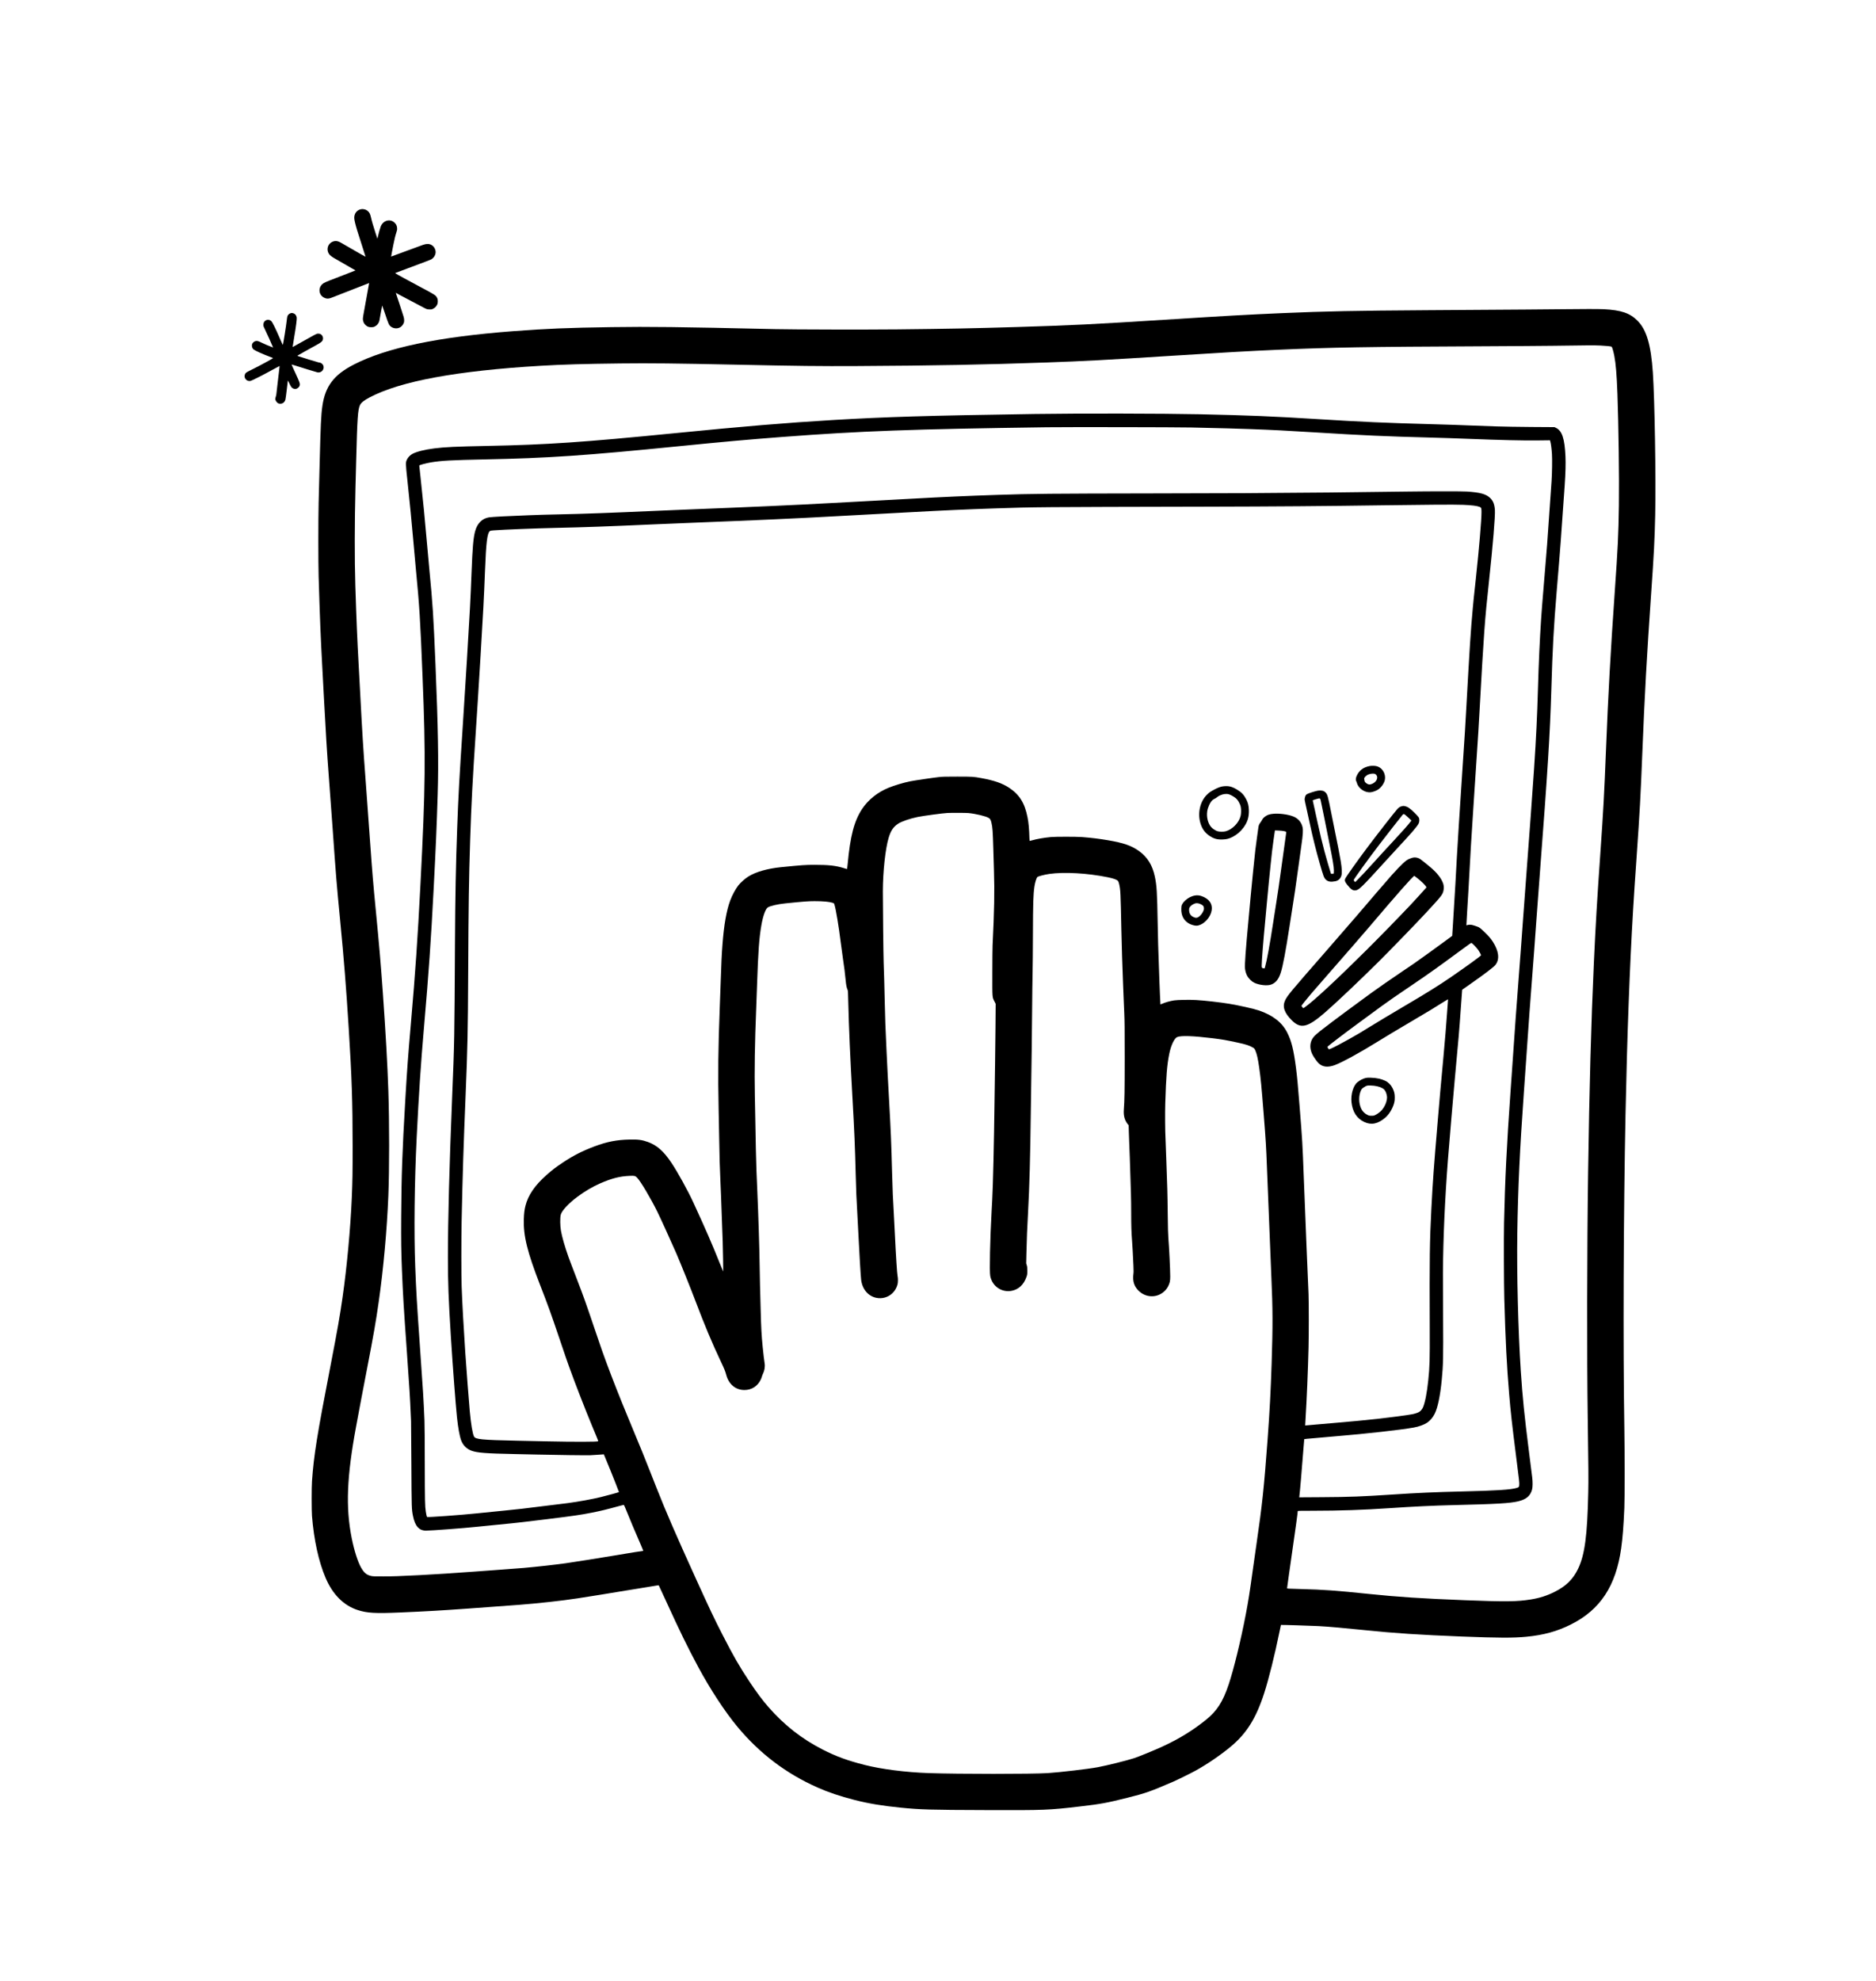 <?xml version="1.0" standalone="no"?>
<!DOCTYPE svg PUBLIC "-//W3C//DTD SVG 20010904//EN"
 "http://www.w3.org/TR/2001/REC-SVG-20010904/DTD/svg10.dtd">
<svg version="1.0" xmlns="http://www.w3.org/2000/svg"
 width="7647pt" height="8073pt" viewBox="0 0 7647 8073"
 preserveAspectRatio="xMidYMid meet">

<g transform="translate(0,8073) scale(0.1,-0.1)"
fill="#000000" stroke="none">
<path d="M14670 72193 c-143 -50 -230 -178 -230 -338 0 -79 40 -252 118 -510
38 -127 324 -1023 337 -1058 4 -9 5 -17 2 -17 -8 0 -290 159 -452 255 -77 45
-210 122 -295 170 -85 48 -191 109 -235 135 -149 90 -257 101 -382 40 -175
-86 -235 -310 -128 -480 44 -70 119 -126 315 -235 58 -32 186 -106 285 -164
99 -58 249 -144 333 -192 l154 -87 -259 -102 c-142 -57 -391 -153 -554 -215
-403 -153 -479 -188 -542 -245 -179 -164 -140 -447 76 -550 114 -55 196 -49
371 25 55 24 222 89 369 145 147 56 453 175 680 265 226 91 412 163 414 161 2
-2 -39 -230 -207 -1145 -55 -300 -57 -321 -35 -404 18 -70 49 -120 104 -170
67 -60 122 -80 221 -81 73 0 93 4 142 27 104 51 179 150 197 260 32 193 107
597 111 597 3 0 60 -166 128 -369 129 -389 147 -428 226 -490 55 -44 135 -71
211 -71 131 0 238 68 297 188 30 61 33 74 32 152 -2 82 -8 105 -171 597 l-170
512 66 -36 c36 -20 80 -44 96 -53 43 -26 892 -473 1010 -533 95 -48 105 -51
192 -55 81 -4 97 -2 146 21 74 34 137 94 172 164 25 50 29 70 30 143 0 73 -4
93 -28 142 -52 107 -84 127 -693 450 -442 234 -986 532 -1013 555 -2 1 -2 5 1
8 2 3 322 122 709 266 387 143 726 272 752 287 120 65 198 205 183 330 -15
129 -98 239 -214 282 -47 18 -72 21 -142 17 -82 -4 -112 -14 -770 -259 -377
-140 -686 -254 -687 -253 -2 1 10 69 27 151 16 82 45 232 65 334 42 217 83
383 126 512 27 80 30 103 26 164 -6 88 -36 154 -97 214 -180 181 -474 103
-571 -150 -30 -80 -83 -269 -110 -393 -12 -59 -23 -106 -25 -104 -6 5 -139
425 -189 592 -29 99 -63 225 -74 280 -28 128 -59 193 -122 249 -89 80 -220
107 -329 69z"/>
<path d="M63730 68130 c-418 -6 -1706 -16 -5515 -40 -3024 -20 -4169 -43
-5960 -120 -1425 -62 -2295 -111 -4795 -270 -2881 -183 -3824 -230 -5980 -295
-1819 -55 -2857 -75 -4890 -96 -1267 -13 -4231 -7 -4990 10 -4004 90 -5102
103 -6660 81 -1764 -25 -2680 -62 -4025 -165 -3059 -234 -5151 -672 -6490
-1359 -814 -417 -1169 -884 -1284 -1691 -54 -377 -71 -728 -116 -2520 -13
-533 -30 -1181 -37 -1440 -16 -624 -16 -2455 0 -2980 55 -1807 81 -2441 152
-3745 22 -399 56 -1029 75 -1400 62 -1195 116 -2058 185 -2970 63 -830 121
-1616 160 -2175 129 -1846 162 -2250 305 -3725 155 -1593 242 -2691 350 -4405
125 -1986 159 -3007 159 -4775 1 -1118 -5 -1441 -34 -2130 -55 -1261 -199
-2818 -376 -4050 -108 -760 -208 -1324 -474 -2700 -577 -2979 -694 -3709 -772
-4795 -18 -243 -18 -1203 0 -1420 79 -983 271 -1855 554 -2520 286 -673 735
-1124 1303 -1309 391 -127 707 -145 1750 -101 1008 43 1744 86 2705 155 691
50 1769 129 2115 155 782 60 1769 169 2395 265 548 84 1363 215 1955 315 341
57 728 120 860 140 132 20 296 47 365 60 68 14 128 21 132 17 5 -5 143 -303
307 -663 543 -1191 873 -1867 1299 -2659 491 -914 1098 -1839 1609 -2452 903
-1083 1980 -1899 3253 -2463 450 -200 912 -355 1515 -510 553 -143 1141 -241
1885 -314 805 -80 1182 -91 3451 -98 2445 -8 2564 -3 3847 147 870 102 1094
143 1947 357 732 183 921 249 1845 648 182 78 714 340 915 450 473 260 1025
636 1440 981 647 537 1035 1156 1364 2174 189 586 436 1574 626 2509 30 151
57 276 59 278 7 7 1201 -30 1536 -47 393 -21 1040 -78 1883 -165 1200 -125
2225 -192 3947 -260 1508 -59 2109 -61 2640 -9 704 68 1252 219 1810 498 1198
598 1840 1570 2054 3111 59 427 95 878 128 1640 17 370 16 2282 0 3265 -55
3300 -34 8763 48 12760 68 3281 168 5974 310 8355 39 651 66 1061 145 2190
128 1840 158 2388 230 4190 93 2338 186 4008 360 6500 114 1628 143 2197 165
3205 32 1488 -21 4704 -96 5800 -77 1135 -258 1744 -629 2115 -307 308 -665
429 -1370 465 -211 10 -899 10 -1645 0z m1510 -1480 c215 -10 428 -31 451 -46
25 -15 74 -182 113 -384 60 -308 97 -755 126 -1540 46 -1232 76 -3478 60
-4540 -18 -1220 -42 -1707 -170 -3540 -169 -2407 -267 -4171 -355 -6395 -74
-1860 -107 -2471 -230 -4225 -136 -1940 -195 -2939 -265 -4470 -113 -2482
-184 -5091 -235 -8570 -45 -3056 -51 -7563 -15 -10005 29 -1993 33 -2492 21
-3015 -38 -1769 -142 -2547 -416 -3117 -204 -425 -488 -704 -955 -938 -316
-158 -605 -250 -971 -310 -563 -90 -1024 -96 -2699 -30 -1741 68 -2718 132
-3900 255 -1362 141 -1835 175 -2775 200 -231 6 -452 13 -492 16 -72 6 -72 6
-67 32 2 15 36 257 74 537 39 281 104 742 146 1025 114 779 214 1514 214 1570
0 7 191 10 593 10 1138 1 2061 32 3142 105 968 66 1788 105 2610 125 1783 43
2301 73 2643 155 329 79 494 220 563 480 27 101 29 310 5 500 -9 72 -68 537
-131 1035 -190 1502 -263 2216 -335 3310 -106 1612 -165 3963 -141 5575 28
1861 101 3427 266 5740 35 495 89 1265 120 1710 83 1221 113 1627 300 4065 8
107 44 607 80 1110 36 503 101 1383 145 1955 331 4331 422 5791 475 7565 51
1729 98 2586 220 4045 151 1796 174 2104 325 4300 35 516 45 888 32 1186 -33
726 -137 1042 -381 1162 l-66 32 -935 6 c-514 4 -1153 14 -1420 23 -619 20
-1007 34 -1140 41 -202 10 -939 35 -1495 50 -1905 51 -2844 93 -4720 210
-1780 111 -2723 150 -4760 195 -1475 32 -4942 38 -6720 11 -4425 -68 -6017
-116 -8220 -246 -1936 -116 -3622 -256 -6485 -540 -3687 -366 -5182 -467
-7595 -515 -1294 -26 -1742 -47 -2170 -101 -389 -49 -718 -131 -890 -222 -91
-49 -179 -136 -220 -221 -66 -135 -66 -132 14 -881 100 -937 172 -1672 236
-2411 30 -353 75 -853 100 -1110 155 -1612 183 -2056 280 -4464 131 -3264 119
-4476 -85 -8435 -117 -2261 -207 -3574 -390 -5680 -116 -1331 -157 -1897 -230
-3135 -124 -2129 -156 -3053 -167 -4750 -6 -1003 0 -1414 32 -2200 41 -996 69
-1467 200 -3300 100 -1399 133 -1935 155 -2480 5 -146 13 -303 16 -350 3 -47
9 -836 13 -1755 9 -1812 10 -1829 66 -2111 82 -408 247 -594 528 -594 216 0
1507 97 2062 155 316 34 824 84 1400 140 311 30 495 52 1500 175 1059 131
1333 170 1795 261 369 73 591 126 1115 270 99 27 185 49 191 49 7 0 33 -52 58
-115 167 -418 433 -1049 655 -1555 44 -102 81 -191 81 -197 0 -7 -10 -13 -22
-13 -37 0 -484 -71 -1058 -169 -599 -101 -1755 -285 -2075 -330 -400 -57
-1201 -146 -1715 -191 -129 -11 -516 -40 -860 -65 -344 -25 -832 -61 -1085
-80 -835 -63 -1701 -118 -2325 -150 -847 -42 -1043 -49 -1445 -49 -385 -1
-438 1 -510 18 -183 42 -282 124 -402 331 -136 235 -286 705 -388 1216 -248
1252 -200 2482 181 4544 116 631 291 1554 454 2395 253 1307 354 1890 465
2665 194 1357 337 2927 395 4340 43 1056 43 2978 0 4280 -35 1050 -110 2385
-225 4004 -88 1224 -140 1841 -289 3371 -97 987 -148 1605 -221 2640 -81 1149
-154 2152 -200 2755 -83 1092 -130 1841 -205 3280 -22 424 -54 1011 -70 1305
-59 1064 -91 1820 -136 3250 -32 1010 -30 2607 6 3960 6 201 19 718 30 1150
42 1676 67 2039 153 2222 46 100 171 199 407 322 1263 658 3541 1077 6960
1281 880 52 1763 78 3264 95 1174 14 2246 2 4701 -50 2549 -54 3401 -64 4930
-56 3098 16 5214 56 7740 146 1515 54 2412 102 4970 265 2284 145 3212 198
4500 255 2157 95 3502 118 8310 140 1155 5 2438 15 2850 20 1469 21 1658 22
1935 10z m-16700 -3339 c1485 -34 1751 -41 2435 -66 900 -33 1453 -61 2645
-135 1969 -122 2864 -162 4675 -210 521 -14 919 -27 1520 -50 1381 -54 2242
-74 2862 -67 l503 6 15 -52 c24 -81 53 -306 66 -507 14 -224 6 -775 -16 -1105
-42 -626 -158 -2288 -180 -2570 -29 -370 -54 -677 -130 -1585 -76 -909 -92
-1111 -115 -1455 -57 -856 -98 -1752 -130 -2860 -32 -1109 -74 -1986 -155
-3205 -60 -897 -200 -2825 -325 -4460 -44 -575 -104 -1394 -135 -1820 -67
-945 -96 -1326 -185 -2490 -83 -1076 -131 -1736 -205 -2820 -30 -443 -82
-1181 -115 -1640 -153 -2153 -224 -3597 -261 -5315 -13 -603 -7 -2491 10
-3095 49 -1733 100 -2741 197 -3885 61 -731 114 -1201 279 -2505 138 -1085
139 -1093 133 -1194 -6 -92 -9 -96 -108 -127 -235 -73 -825 -110 -2270 -144
-1050 -25 -1772 -57 -2800 -125 -1229 -81 -1743 -101 -2864 -107 l-928 -6 6
39 c18 117 108 1155 161 1863 19 255 37 466 39 468 2 2 48 8 102 14 355 33
932 84 1239 109 1170 96 2586 255 3120 350 212 37 427 116 552 201 122 84 228
208 303 359 125 249 226 733 289 1385 59 599 65 906 55 2530 -5 754 -8 1584
-6 1845 8 1385 79 2988 202 4580 58 739 217 2611 275 3240 161 1719 186 2021
249 2915 25 352 48 673 52 713 l6 72 61 44 c34 23 148 103 252 176 649 456
979 707 1048 800 172 228 131 561 -114 940 -86 133 -174 235 -346 399 -173
164 -213 194 -308 222 -38 12 -101 32 -138 45 -80 28 -188 32 -244 9 -20 -8
-38 -13 -40 -11 -2 2 12 255 31 562 40 633 64 1049 101 1734 39 719 61 1100
110 1840 25 371 58 893 75 1160 34 552 66 1025 115 1745 41 599 66 1004 100
1620 181 3280 216 3757 390 5365 157 1448 257 2656 240 2900 -16 228 -71 369
-189 485 -166 163 -408 231 -956 266 -211 13 -1419 13 -2455 -1 -2698 -36
-3974 -49 -5325 -55 -657 -3 -1231 -8 -1275 -10 -44 -3 -1725 -7 -3735 -10
-4256 -7 -4911 -13 -6340 -60 -1286 -43 -2165 -82 -3570 -160 -443 -25 -1194
-65 -1670 -90 -476 -25 -1144 -61 -1485 -80 -1487 -83 -3242 -162 -5995 -270
-355 -14 -892 -36 -1195 -50 -1889 -85 -2934 -123 -3990 -145 -264 -5 -547
-12 -630 -15 -82 -3 -339 -12 -570 -20 -786 -28 -1497 -66 -1621 -85 -282 -45
-483 -247 -569 -572 -73 -280 -104 -639 -145 -1693 -43 -1102 -65 -1534 -185
-3505 -95 -1556 -110 -1794 -175 -2780 -136 -2055 -176 -2774 -225 -4120 -56
-1520 -79 -2753 -90 -4705 -20 -3882 -22 -3989 -115 -6255 -115 -2815 -171
-4945 -172 -6505 0 -1087 22 -1667 122 -3280 72 -1140 197 -2798 246 -3250 47
-441 109 -780 171 -945 75 -202 221 -348 423 -424 226 -84 596 -113 1760 -136
278 -6 694 -14 925 -20 782 -18 1969 -33 2160 -27 105 4 270 14 368 23 98 9
179 15 181 13 4 -4 133 -319 283 -689 108 -265 333 -840 333 -849 0 -9 -449
-132 -730 -201 -358 -88 -906 -188 -1370 -250 -246 -32 -1454 -182 -1860 -229
-140 -17 -446 -49 -680 -71 -515 -49 -704 -68 -1140 -115 -653 -69 -2021 -168
-2041 -148 -15 15 -37 104 -53 218 -34 231 -38 419 -41 1930 -1 918 -6 1607
-13 1775 -38 907 -52 1140 -187 3047 -126 1795 -149 2186 -190 3238 -54 1403
-31 3410 60 5270 87 1763 167 2969 295 4445 199 2296 284 3510 400 5745 87
1685 120 2454 160 3750 42 1344 18 2740 -90 5335 -84 2010 -112 2435 -250
3865 -27 281 -75 801 -105 1155 -76 886 -147 1608 -255 2604 -28 253 -50 463
-50 467 0 21 268 93 475 128 426 71 851 94 2185 121 2583 52 4094 154 7950
540 1790 179 2804 270 4175 374 3198 244 5320 322 10785 396 813 11 5317 4
5880 -9z m11095 -3151 c363 -16 568 -41 675 -83 70 -28 79 -51 79 -209 2 -313
-98 -1488 -229 -2708 -95 -879 -96 -882 -129 -1250 -79 -852 -125 -1562 -261
-4020 -45 -811 -65 -1140 -120 -1945 -27 -401 -70 -1052 -95 -1445 -25 -393
-65 -1019 -90 -1390 -25 -371 -61 -961 -80 -1310 -19 -349 -46 -840 -60 -1090
-23 -412 -42 -725 -108 -1775 l-22 -339 -235 -174 c-328 -243 -1123 -816
-1315 -948 -88 -61 -295 -201 -460 -311 -412 -276 -1079 -739 -1315 -913 -256
-188 -670 -493 -945 -694 -347 -254 -934 -697 -1115 -841 -91 -73 -195 -164
-232 -203 -184 -196 -217 -467 -87 -738 43 -92 177 -285 247 -357 162 -166
380 -194 675 -86 286 105 1045 519 1692 923 307 191 885 538 1567 939 622 366
722 427 1078 652 144 91 266 165 270 165 4 0 6 -19 4 -42 -2 -24 -18 -236 -35
-473 -38 -543 -86 -1121 -149 -1810 -115 -1237 -153 -1667 -229 -2565 -169
-1996 -204 -2480 -266 -3665 -67 -1299 -76 -1979 -65 -4840 5 -1314 -2 -1570
-61 -2135 -51 -499 -134 -920 -218 -1105 -33 -73 -96 -146 -156 -181 -60 -34
-172 -71 -289 -93 -189 -37 -956 -138 -1396 -186 -594 -63 -1136 -115 -1625
-155 -203 -16 -586 -50 -850 -74 -264 -24 -481 -43 -482 -42 -2 1 6 142 17
312 47 752 94 1857 120 2874 13 489 13 1820 0 2165 -6 149 -21 518 -35 820
-14 303 -34 784 -45 1070 -11 286 -34 849 -50 1250 -17 402 -46 1140 -65 1640
-55 1435 -56 1447 -171 2885 -70 881 -98 1176 -144 1540 -97 754 -185 1112
-360 1455 -210 413 -578 701 -1145 898 -203 70 -828 211 -1225 276 -367 60
-1002 132 -1341 152 -266 15 -760 7 -899 -15 -180 -29 -360 -80 -494 -140 -33
-14 -61 -24 -64 -21 -3 2 -11 170 -18 372 -7 203 -18 467 -24 588 -9 197 -19
479 -50 1460 -5 165 -14 568 -20 895 -22 1256 -38 1525 -116 1892 -99 468
-302 794 -649 1043 -306 219 -632 331 -1275 439 -367 62 -669 98 -1050 128
-228 17 -1080 17 -1260 0 -299 -29 -556 -74 -762 -132 -57 -16 -105 -26 -108
-23 -3 2 -6 48 -8 101 -9 371 -34 643 -78 862 -115 582 -329 922 -754 1203
-273 180 -604 295 -1130 391 -322 59 -359 61 -980 61 -487 0 -600 -3 -740 -18
-229 -25 -1019 -141 -1170 -172 -286 -58 -649 -167 -893 -266 -450 -185 -830
-490 -1078 -866 -322 -488 -483 -1109 -587 -2253 -15 -160 -21 -194 -33 -191
-7 2 -62 19 -120 37 -332 102 -612 134 -1189 134 -379 0 -517 -10 -1370 -95
-557 -56 -1027 -190 -1330 -378 -140 -87 -314 -241 -411 -362 -112 -140 -256
-408 -334 -619 -153 -414 -253 -985 -314 -1781 -33 -421 -48 -753 -76 -1600
-9 -253 -24 -685 -35 -960 -66 -1692 -77 -2723 -46 -4180 9 -407 20 -1026 26
-1375 10 -631 17 -850 45 -1510 8 -190 19 -455 25 -590 15 -351 58 -1531 69
-1890 13 -382 25 -1237 19 -1230 -3 3 -64 152 -136 331 -334 832 -563 1358
-1074 2469 -226 492 -640 1242 -899 1630 -315 471 -589 713 -956 846 -240 87
-395 108 -738 101 -529 -10 -931 -88 -1440 -279 -494 -186 -857 -370 -1275
-647 -303 -201 -447 -311 -685 -522 -473 -419 -748 -821 -855 -1249 -42 -164
-60 -315 -67 -551 -20 -683 139 -1327 657 -2664 353 -910 428 -1116 810 -2245
255 -753 281 -829 380 -1105 218 -611 643 -1705 938 -2415 49 -118 126 -304
172 -413 45 -109 80 -201 77 -203 -27 -27 -962 -29 -2137 -4 -256 6 -784 17
-1175 25 -1458 31 -1693 54 -1754 173 -57 111 -122 498 -170 1012 -30 314
-145 1822 -186 2430 -69 1039 -120 1957 -147 2680 -16 416 -16 1944 0 2680 42
1943 77 3038 162 5105 80 1944 94 2606 105 4960 13 2799 28 3835 80 5440 49
1490 97 2413 235 4490 66 991 87 1328 190 3020 107 1771 135 2307 180 3450 46
1180 91 1545 201 1627 19 15 53 21 150 28 410 31 1741 83 2509 100 1181 25
2157 60 4050 145 305 14 899 39 1320 55 2909 115 4418 183 5975 270 391 22
1059 58 1485 80 426 22 1178 63 1670 90 1328 73 2214 113 3440 155 1650 55
1660 55 8575 70 2792 6 4925 22 7230 56 1786 26 2935 33 3260 19z m-20163
-12560 c304 -29 715 -128 831 -200 63 -40 81 -73 111 -199 44 -187 55 -337 76
-1051 5 -195 17 -593 26 -885 28 -885 14 -1623 -56 -3060 -5 -104 -10 -604
-10 -1110 -2 -1050 -6 -990 88 -1175 l48 -95 -7 -925 c-4 -509 -13 -1204 -18
-1545 -6 -341 -16 -993 -21 -1450 -23 -1798 -61 -3456 -95 -4075 -3 -58 -14
-265 -25 -460 -63 -1142 -91 -2451 -56 -2633 81 -423 473 -689 887 -602 279
59 483 254 591 565 31 91 33 101 33 250 0 134 -3 165 -23 227 l-22 72 9 408
c17 669 28 959 66 1658 61 1151 89 2165 115 4215 10 834 26 1897 35 2430 3
173 10 864 16 1535 5 671 14 1391 20 1600 6 209 12 911 14 1560 4 1297 14
1620 61 1949 24 167 83 355 122 389 39 33 286 97 487 126 607 86 1561 32 2375
-135 246 -50 376 -97 424 -154 15 -19 31 -61 44 -117 57 -244 62 -353 92
-1868 12 -589 43 -1591 65 -2105 8 -190 19 -475 25 -635 6 -159 18 -459 28
-665 14 -318 17 -592 17 -1810 -1 -1393 -6 -1717 -35 -2115 -19 -248 33 -437
165 -600 l32 -40 7 -265 c3 -146 11 -350 16 -455 10 -200 33 -840 50 -1430 6
-192 15 -484 20 -648 6 -163 10 -516 10 -785 0 -500 9 -788 35 -1112 16 -203
38 -598 56 -1015 9 -214 9 -286 -1 -350 -7 -48 -11 -127 -8 -191 8 -179 69
-326 192 -460 228 -250 584 -325 880 -185 159 75 278 191 356 345 63 127 82
214 81 391 0 284 -45 1205 -77 1585 -11 129 -18 407 -24 920 -4 404 -13 888
-19 1075 -7 187 -23 678 -37 1090 -13 413 -29 831 -34 930 -18 325 -23 1061
-11 1455 35 1117 70 1556 162 2015 69 348 209 641 327 688 161 64 643 48 1428
-48 405 -50 531 -71 1022 -176 344 -73 500 -124 636 -206 53 -32 62 -44 92
-108 65 -141 110 -339 163 -715 65 -463 87 -690 186 -1935 82 -1032 98 -1296
130 -2160 39 -1026 158 -3974 180 -4465 57 -1247 59 -1986 10 -3475 -39 -1183
-79 -1939 -165 -3110 -146 -1972 -219 -2661 -449 -4235 -49 -338 -120 -831
-156 -1095 -125 -911 -179 -1249 -285 -1805 -201 -1048 -492 -2242 -695 -2845
-240 -715 -477 -1083 -935 -1451 -530 -426 -1083 -766 -1750 -1075 -328 -151
-969 -415 -1175 -482 -285 -94 -1104 -297 -1471 -366 -394 -74 -1539 -208
-2049 -241 -639 -41 -3620 -41 -4840 0 -943 32 -1933 158 -2634 336 -690 176
-1156 347 -1696 623 -852 436 -1555 986 -2202 1721 -253 290 -493 610 -788
1055 -412 622 -638 1014 -1082 1880 -352 685 -520 1039 -1098 2310 -829 1824
-1199 2677 -1602 3695 -121 306 -147 373 -268 680 -209 534 -326 822 -923
2260 -313 757 -583 1440 -843 2139 -135 361 -208 569 -454 1296 -422 1244
-471 1382 -751 2110 -270 704 -293 766 -356 940 -146 412 -260 808 -303 1060
-35 204 -39 516 -8 644 39 165 325 473 684 738 299 222 622 411 924 543 481
209 803 290 1215 307 188 7 217 0 290 -75 144 -148 547 -825 825 -1387 118
-239 613 -1325 772 -1694 200 -467 588 -1431 788 -1961 357 -946 679 -1715
1032 -2458 144 -305 176 -383 217 -537 103 -384 382 -615 741 -615 293 0 541
158 665 425 21 44 43 102 49 129 7 26 25 75 41 107 61 120 90 289 70 414 -25
163 -51 379 -79 660 -51 517 -64 747 -86 1595 -8 316 -19 735 -25 930 -5 195
-12 558 -15 805 -10 753 -46 1902 -100 3165 -8 195 -22 513 -30 705 -8 193
-19 595 -25 895 -5 300 -14 784 -20 1075 -5 292 -15 784 -21 1095 -20 981 -2
2153 56 3570 8 195 24 627 35 960 45 1340 85 1895 176 2412 64 368 166 653
256 718 87 63 399 137 718 169 741 76 940 91 1195 91 350 0 595 -23 735 -67
53 -17 56 -20 72 -68 60 -182 178 -894 262 -1575 25 -201 65 -498 90 -660 50
-327 75 -531 106 -846 20 -208 39 -304 79 -396 18 -42 20 -85 30 -539 22 -962
80 -2286 171 -3894 75 -1324 101 -1935 130 -3095 17 -675 28 -930 80 -1850 11
-190 26 -493 35 -675 30 -637 88 -1597 106 -1755 45 -389 283 -675 621 -744
231 -47 470 18 643 176 106 96 188 237 221 376 21 86 21 256 0 342 -19 84 -66
807 -106 1650 -11 234 -27 540 -35 680 -52 921 -60 1099 -80 1840 -33 1260
-53 1732 -130 3100 -45 798 -58 1052 -100 1950 -47 1015 -53 1165 -70 1930
-16 707 -29 1192 -45 1615 -11 282 -34 2346 -33 2905 2 806 103 1740 237 2183
91 298 192 446 394 578 133 87 481 206 784 268 229 47 1038 156 1218 164 176
8 758 6 852 -3z m20627 -5397 c59 -60 131 -143 160 -186 50 -75 111 -191 111
-212 0 -25 -571 -439 -1220 -886 -495 -341 -1003 -657 -2020 -1254 -422 -248
-1049 -625 -1340 -805 -353 -219 -433 -266 -795 -470 -319 -179 -627 -341
-748 -391 -87 -36 -82 -37 -123 38 -15 27 -16 34 -4 48 37 44 715 561 1240
945 124 90 362 265 530 389 168 124 361 266 430 316 262 192 688 486 1295 895
565 381 1024 707 1798 1278 381 282 549 402 565 402 7 0 62 -48 121 -107z"/>
<path d="M55833 49516 c-266 -51 -440 -185 -538 -416 -33 -77 -38 -161 -13
-200 9 -14 22 -45 28 -70 61 -234 345 -420 581 -381 90 15 210 61 285 110 125
80 245 252 273 389 48 233 -86 478 -301 552 -80 27 -218 34 -315 16z m234
-332 c45 -34 66 -70 71 -123 12 -130 -128 -270 -296 -297 -82 -13 -222 85
-222 155 0 16 -4 41 -10 56 -18 47 26 111 115 169 95 61 284 83 342 40z"/>
<path d="M49857 48689 c-99 -13 -205 -51 -346 -125 -178 -94 -220 -123 -318
-221 -285 -285 -388 -770 -252 -1186 71 -219 189 -374 377 -497 163 -107 309
-146 516 -137 165 6 256 29 401 101 177 89 329 218 452 383 165 223 230 434
220 716 -6 179 -35 295 -106 434 -97 186 -193 289 -377 399 -213 128 -352 160
-567 133z m234 -325 c65 -19 176 -79 257 -139 102 -74 197 -231 227 -371 21
-101 19 -271 -5 -372 -67 -279 -338 -555 -615 -627 -88 -22 -247 -20 -329 5
-79 25 -200 104 -256 168 -131 148 -195 405 -161 642 25 168 119 371 211 454
22 20 66 48 98 62 31 14 73 40 92 59 19 19 69 50 111 70 130 62 266 80 370 49z"/>
<path d="M53725 48513 c-97 -14 -393 -108 -452 -144 -18 -11 -41 -34 -51 -52
-21 -34 -42 -118 -42 -167 0 -16 36 -190 81 -387 44 -197 107 -482 139 -634
112 -524 243 -1048 390 -1564 157 -548 178 -605 257 -681 83 -81 201 -100 386
-63 121 25 206 104 245 228 31 102 22 302 -27 591 -46 269 -140 758 -232 1200
-33 157 -102 501 -154 766 -135 685 -154 754 -235 835 -69 69 -165 91 -305 72z
m112 -408 c12 -49 70 -328 128 -620 57 -291 152 -764 210 -1050 145 -714 197
-1017 198 -1172 1 -66 -1 -124 -4 -127 -3 -4 -30 -7 -59 -9 l-54 -2 -22 65
c-33 94 -175 588 -246 850 -89 332 -189 749 -274 1145 -41 193 -104 477 -139
633 -36 156 -65 289 -65 296 0 8 44 26 108 44 202 58 190 61 219 -53z"/>
<path d="M57131 47874 c-71 -19 -104 -40 -172 -111 -87 -90 -844 -1061 -1258
-1613 -382 -510 -835 -1150 -866 -1224 -32 -75 -14 -128 80 -248 155 -196 242
-251 360 -226 133 28 270 164 1146 1128 167 184 396 434 509 555 603 647 831
910 898 1039 34 66 38 179 8 241 -11 22 -82 102 -158 177 -193 193 -292 262
-406 287 -65 14 -74 13 -141 -5z m156 -353 c26 -21 92 -81 147 -132 l98 -94
-38 -50 c-106 -140 -307 -366 -724 -815 -330 -355 -532 -575 -775 -845 -283
-314 -520 -567 -645 -690 l-112 -110 -29 35 c-15 19 -29 41 -29 49 0 36 604
873 1079 1491 275 359 878 1129 914 1168 17 17 39 32 48 32 9 0 39 -17 66 -39z"/>
<path d="M51905 47570 c-159 -15 -247 -44 -341 -116 -61 -46 -94 -84 -123
-142 -12 -24 -42 -69 -65 -100 -55 -73 -73 -119 -86 -229 -6 -48 -31 -227 -55
-398 -24 -170 -53 -389 -64 -485 -35 -302 -150 -1436 -191 -1895 -22 -242 -56
-609 -75 -815 -133 -1419 -172 -1959 -155 -2129 12 -110 48 -226 97 -311 57
-98 181 -218 273 -262 204 -100 535 -137 695 -77 187 69 304 213 391 482 88
272 203 882 359 1897 42 272 98 632 125 800 72 450 119 770 220 1505 49 363
113 815 140 1005 59 403 72 599 46 718 -44 206 -182 366 -385 445 -215 83
-561 129 -806 107z m420 -704 c113 -24 107 -19 100 -95 -4 -36 -31 -235 -61
-442 -29 -207 -88 -625 -129 -930 -101 -740 -143 -1027 -220 -1509 -36 -223
-90 -569 -120 -770 -133 -869 -257 -1548 -326 -1784 l-21 -68 -40 6 c-76 12
-78 16 -78 120 0 174 67 1022 135 1721 14 138 45 482 70 765 25 283 63 686 85
895 22 209 55 540 75 735 20 195 45 432 56 525 21 180 105 793 115 834 l5 24
142 -6 c78 -3 174 -12 212 -21z"/>
<path d="M57530 45764 c-36 -14 -76 -29 -90 -33 -114 -37 -313 -222 -702 -651
-117 -130 -1066 -1232 -1434 -1666 -149 -175 -709 -821 -1245 -1434 -1472
-1684 -1581 -1816 -1674 -2012 -121 -256 -35 -512 277 -819 361 -356 637 -291
1343 320 427 369 1383 1273 2163 2046 465 460 1594 1624 1987 2050 489 529
590 647 641 747 59 117 73 277 34 403 -69 222 -274 478 -575 720 -55 44 -149
121 -210 171 -60 50 -130 104 -154 119 -112 70 -244 84 -361 39z m259 -829
c142 -114 253 -220 319 -303 36 -46 40 -56 29 -71 -18 -27 -471 -524 -643
-706 -442 -469 -1291 -1339 -1786 -1830 -1223 -1216 -2191 -2113 -2522 -2338
l-60 -40 -38 43 c-21 23 -38 48 -38 54 0 13 228 298 386 483 60 70 374 432
699 803 324 371 774 887 1000 1145 225 259 523 602 660 764 1152 1357 1809
2101 1856 2101 4 0 66 -47 138 -105z"/>
<path d="M48657 44229 c-187 -46 -398 -202 -470 -348 -29 -59 -32 -76 -35
-173 -10 -292 108 -507 342 -625 82 -41 200 -73 272 -73 226 0 505 243 598
520 92 276 -7 507 -276 640 -158 78 -284 96 -431 59z m290 -344 c99 -49 128
-87 128 -170 0 -51 -7 -75 -38 -138 -46 -92 -126 -182 -197 -221 -65 -35 -113
-32 -205 13 -109 54 -165 151 -165 288 0 50 5 72 24 101 43 69 123 126 221
159 63 21 148 9 232 -32z"/>
<path d="M55675 36806 c-121 -29 -224 -81 -344 -176 -166 -131 -275 -495 -242
-808 41 -396 218 -670 523 -811 289 -135 559 -78 860 181 158 136 305 384 360
607 16 65 22 116 21 211 0 152 -21 241 -89 380 -64 130 -170 238 -294 298
-165 79 -355 120 -590 127 -103 4 -162 1 -205 -9z m330 -317 c189 -23 342 -80
413 -152 51 -52 89 -133 110 -236 14 -69 15 -91 4 -167 -21 -145 -95 -304
-199 -430 -57 -69 -178 -163 -263 -203 -69 -33 -82 -36 -165 -36 -83 0 -96 3
-169 37 -105 51 -199 144 -249 248 -108 226 -111 541 -7 755 24 51 40 68 102
111 70 48 109 68 153 77 40 9 182 7 270 -4z"/>
<path d="M11841 67965 c-54 -17 -106 -66 -126 -119 -8 -23 -21 -111 -30 -196
-16 -162 -143 -959 -155 -973 -4 -5 -56 106 -115 245 -160 375 -313 686 -357
724 -71 62 -163 70 -238 20 -55 -36 -84 -95 -84 -171 -1 -56 6 -74 111 -290
92 -191 163 -349 270 -602 l13 -33 -62 24 c-137 51 -289 117 -406 174 -134 67
-187 80 -250 62 -51 -13 -110 -63 -128 -107 -34 -80 -7 -187 58 -236 71 -53
382 -193 640 -288 81 -30 148 -57 148 -61 0 -15 -592 -336 -866 -469 -223
-109 -246 -124 -274 -180 -73 -142 51 -308 212 -283 56 9 533 249 902 454 159
88 291 159 293 157 1 -2 -4 -53 -12 -114 -8 -60 -37 -310 -65 -554 -28 -244
-54 -464 -56 -489 -3 -25 -14 -71 -25 -103 -10 -31 -19 -65 -19 -75 0 -68 64
-162 127 -189 18 -7 55 -13 83 -13 97 0 175 64 204 169 8 31 34 216 56 411 22
195 42 359 43 364 2 4 29 -48 61 -117 32 -68 71 -139 87 -156 35 -39 102 -71
149 -71 78 0 172 74 186 145 15 81 1 122 -169 490 -92 197 -164 361 -162 363
2 2 52 -12 112 -32 231 -76 910 -284 950 -291 150 -25 280 119 238 263 -24 79
-108 142 -191 142 -18 0 -775 232 -848 260 -17 6 -25 14 -20 19 12 11 473 269
734 411 226 122 280 166 300 241 23 85 -12 174 -87 220 -29 18 -52 24 -98 24
-54 0 -71 -6 -170 -59 -118 -64 -775 -429 -837 -466 -34 -20 -38 -20 -38 -5 0
10 29 189 64 399 71 415 111 729 101 789 -14 91 -72 157 -155 176 -54 12 -45
13 -99 -4z"/>
</g>
</svg>
